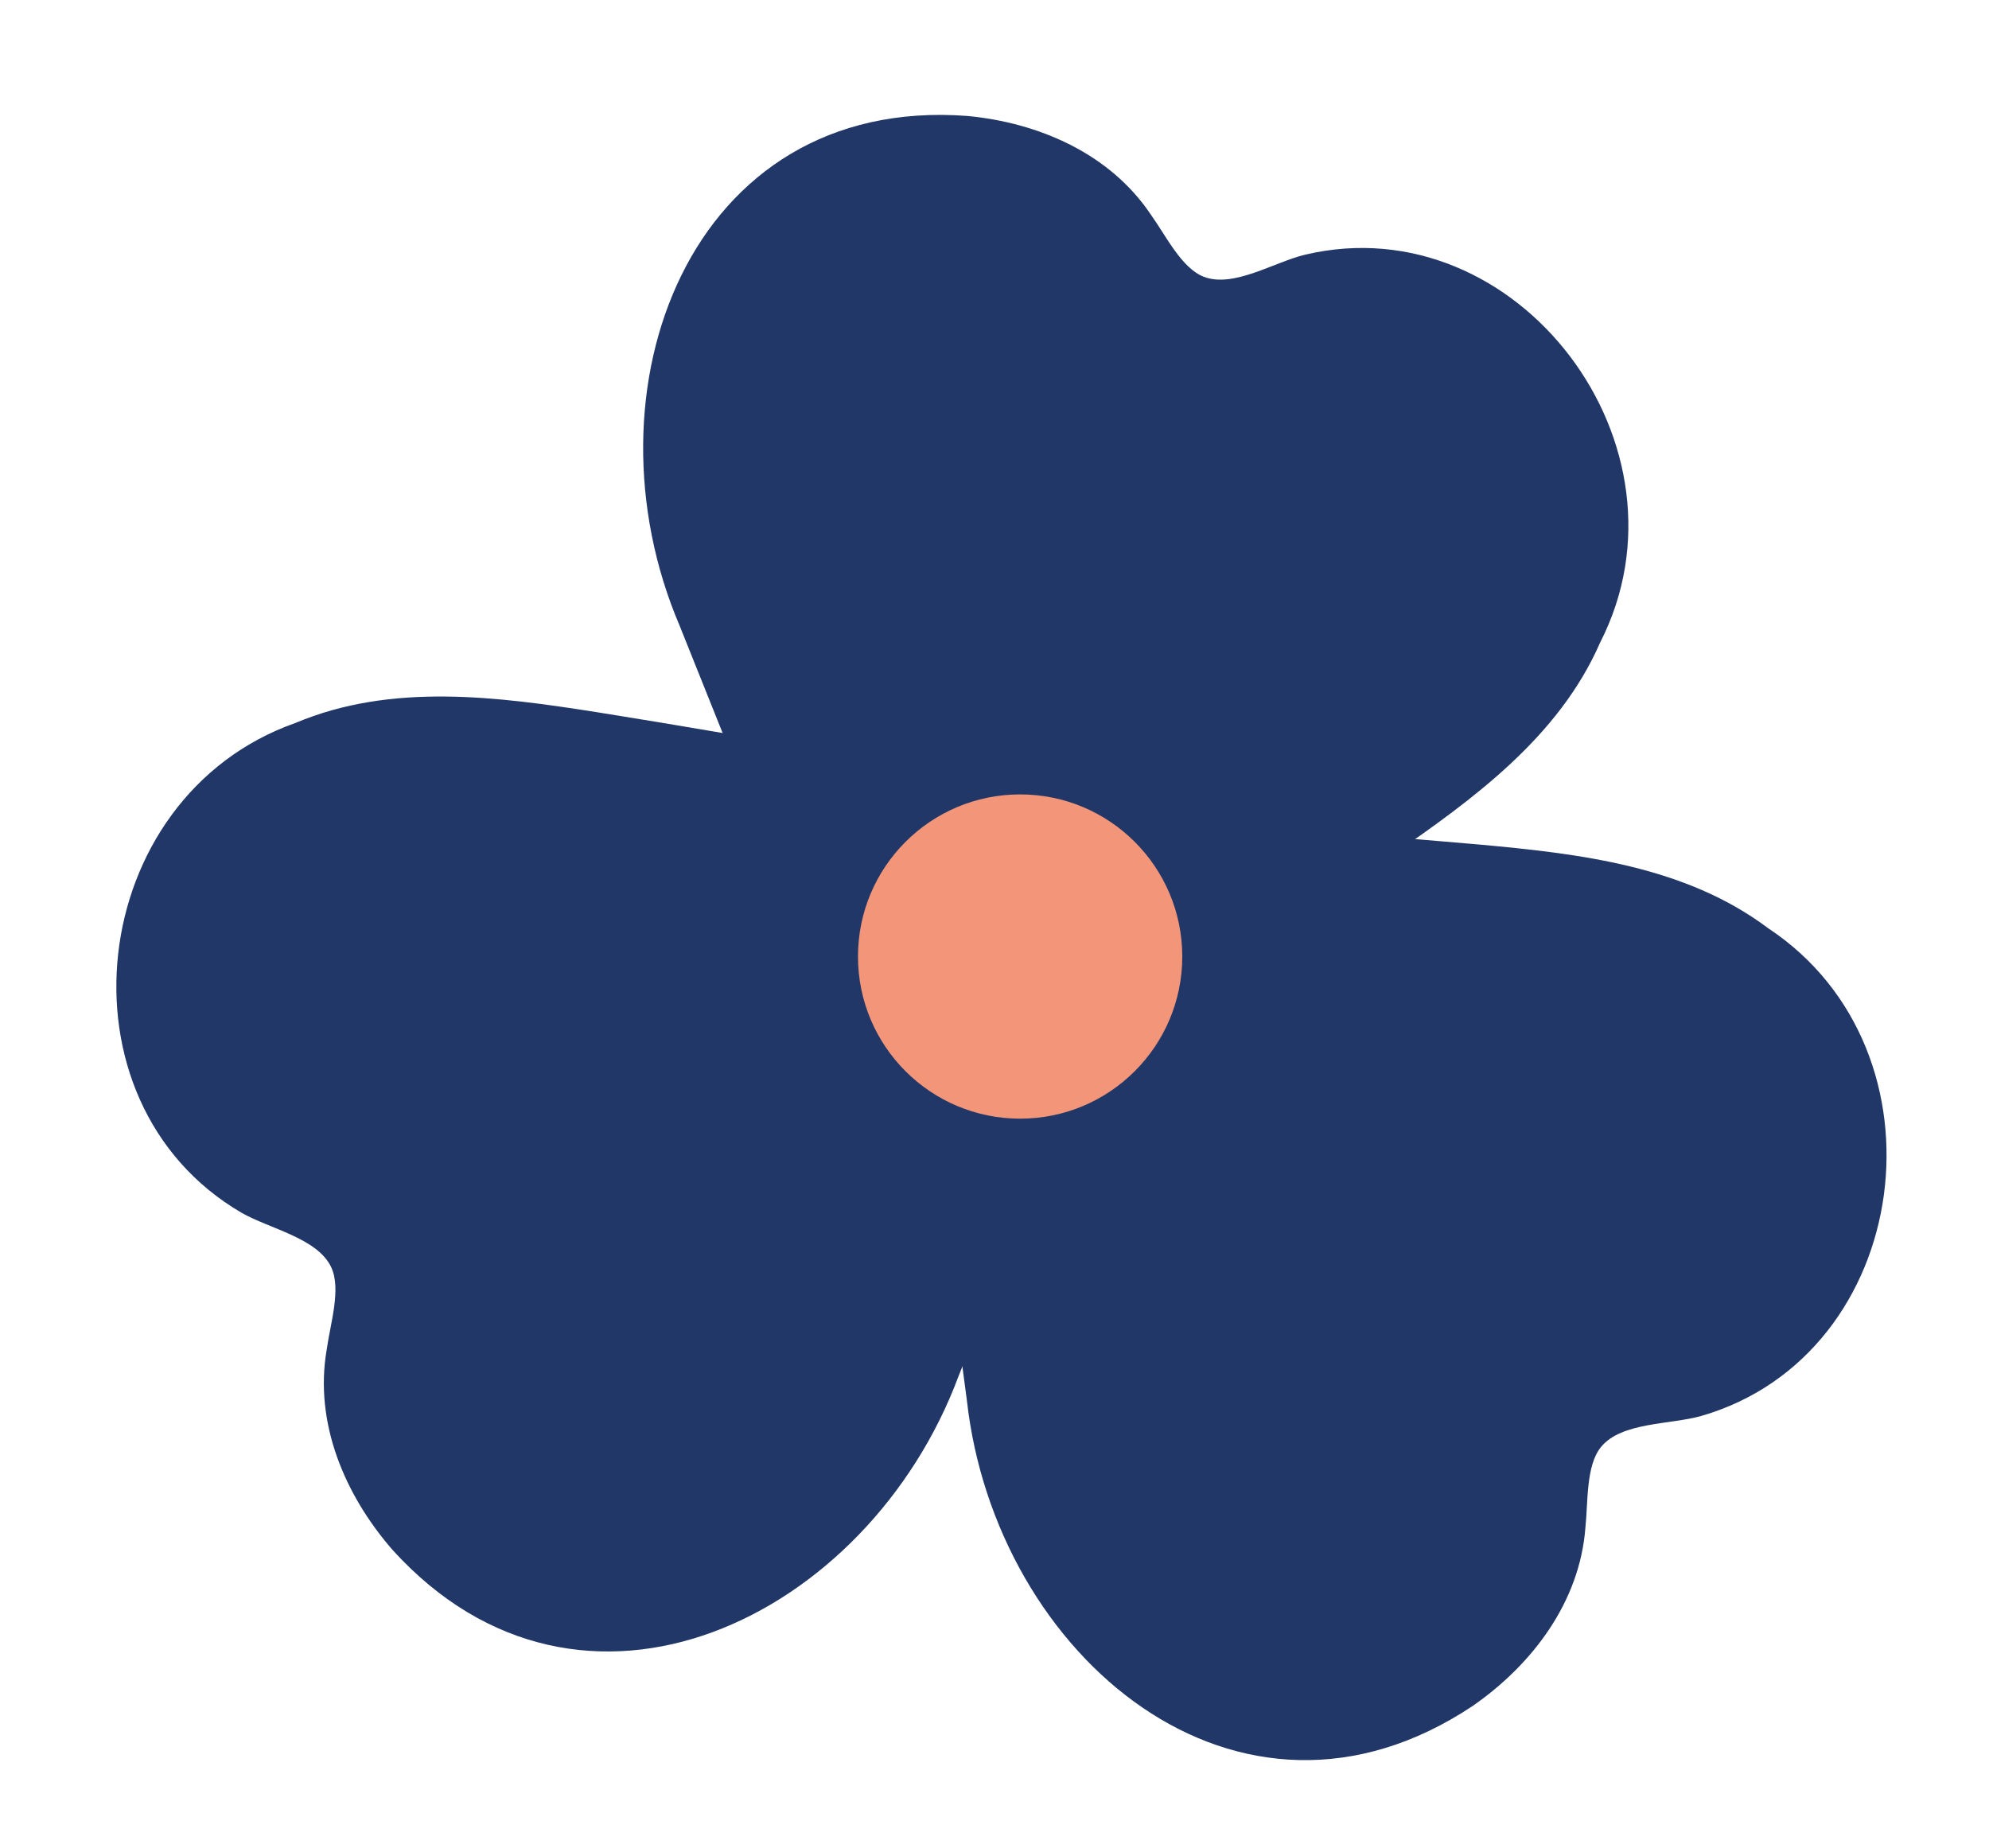 <?xml version="1.0" encoding="UTF-8"?>
<svg id="Livello_1" xmlns="http://www.w3.org/2000/svg" version="1.1" viewBox="0 0 149.41 138.82">
  <!-- Generator: Adobe Illustrator 29.1.0, SVG Export Plug-In . SVG Version: 2.1.0 Build 142)  -->
  <defs>
    <style>
      .st0 {
        fill: #213767;
      }

      .st1 {
        fill: #f39579;
      }
    </style>
  </defs>
  <path class="st0" d="M51.05,47c-7.52-17.61.7-39.85,21.6-38.29,5.35.5,10.71,2.81,13.79,7.4,1.14,1.59,2.31,4.03,3.98,4.68,2.24.87,5.28-1.1,7.63-1.66,15.95-3.76,29.68,14.4,22.15,29.14-3.1,7.1-9.52,11.76-15.71,16.03-9.88,6.76-19.31,13.13-29.93,18.66-3.82,1.91-6.82,1.46-8.72-2.62-3.76-7.05-7.52-16.36-10.6-22.88"/>
  <path class="st0" d="M71.99,103.42c-6.77,18.14-28.28,28.71-42.51,13.01-3.57-4.1-5.89-9.52-4.94-15.03.27-1.96,1.11-4.56.34-6.2-1.04-2.2-4.63-2.88-6.75-4.1-14.31-8.36-11.72-31.23,4.07-36.79,7.22-3.04,15.17-1.98,22.68-.8,11.95,1.93,23.3,3.84,34.94,7.18,4.13,1.26,6.01,3.69,4.56,7.99-2.15,7.79-5.89,17.22-8.18,24.15"/>
  <path class="st0" d="M72.63,105.2c2.14,19.23,20.4,34.7,38.01,22.95,4.46-3.1,8.02-7.79,8.45-13.36.21-1.96.03-4.69,1.18-6.09,1.54-1.88,5.19-1.66,7.54-2.33,15.9-4.61,18.96-27.4,5.02-36.63-6.25-4.7-14.21-5.61-21.78-6.3-12.04-1.04-23.51-1.96-35.59-1.55-4.31.21-6.72,2.11-6.37,6.63.19,8.07,1.51,18.12,2.04,25.39"/>
  <circle class="st1" cx="76.63" cy="71.86" r="12.18"/>
</svg>